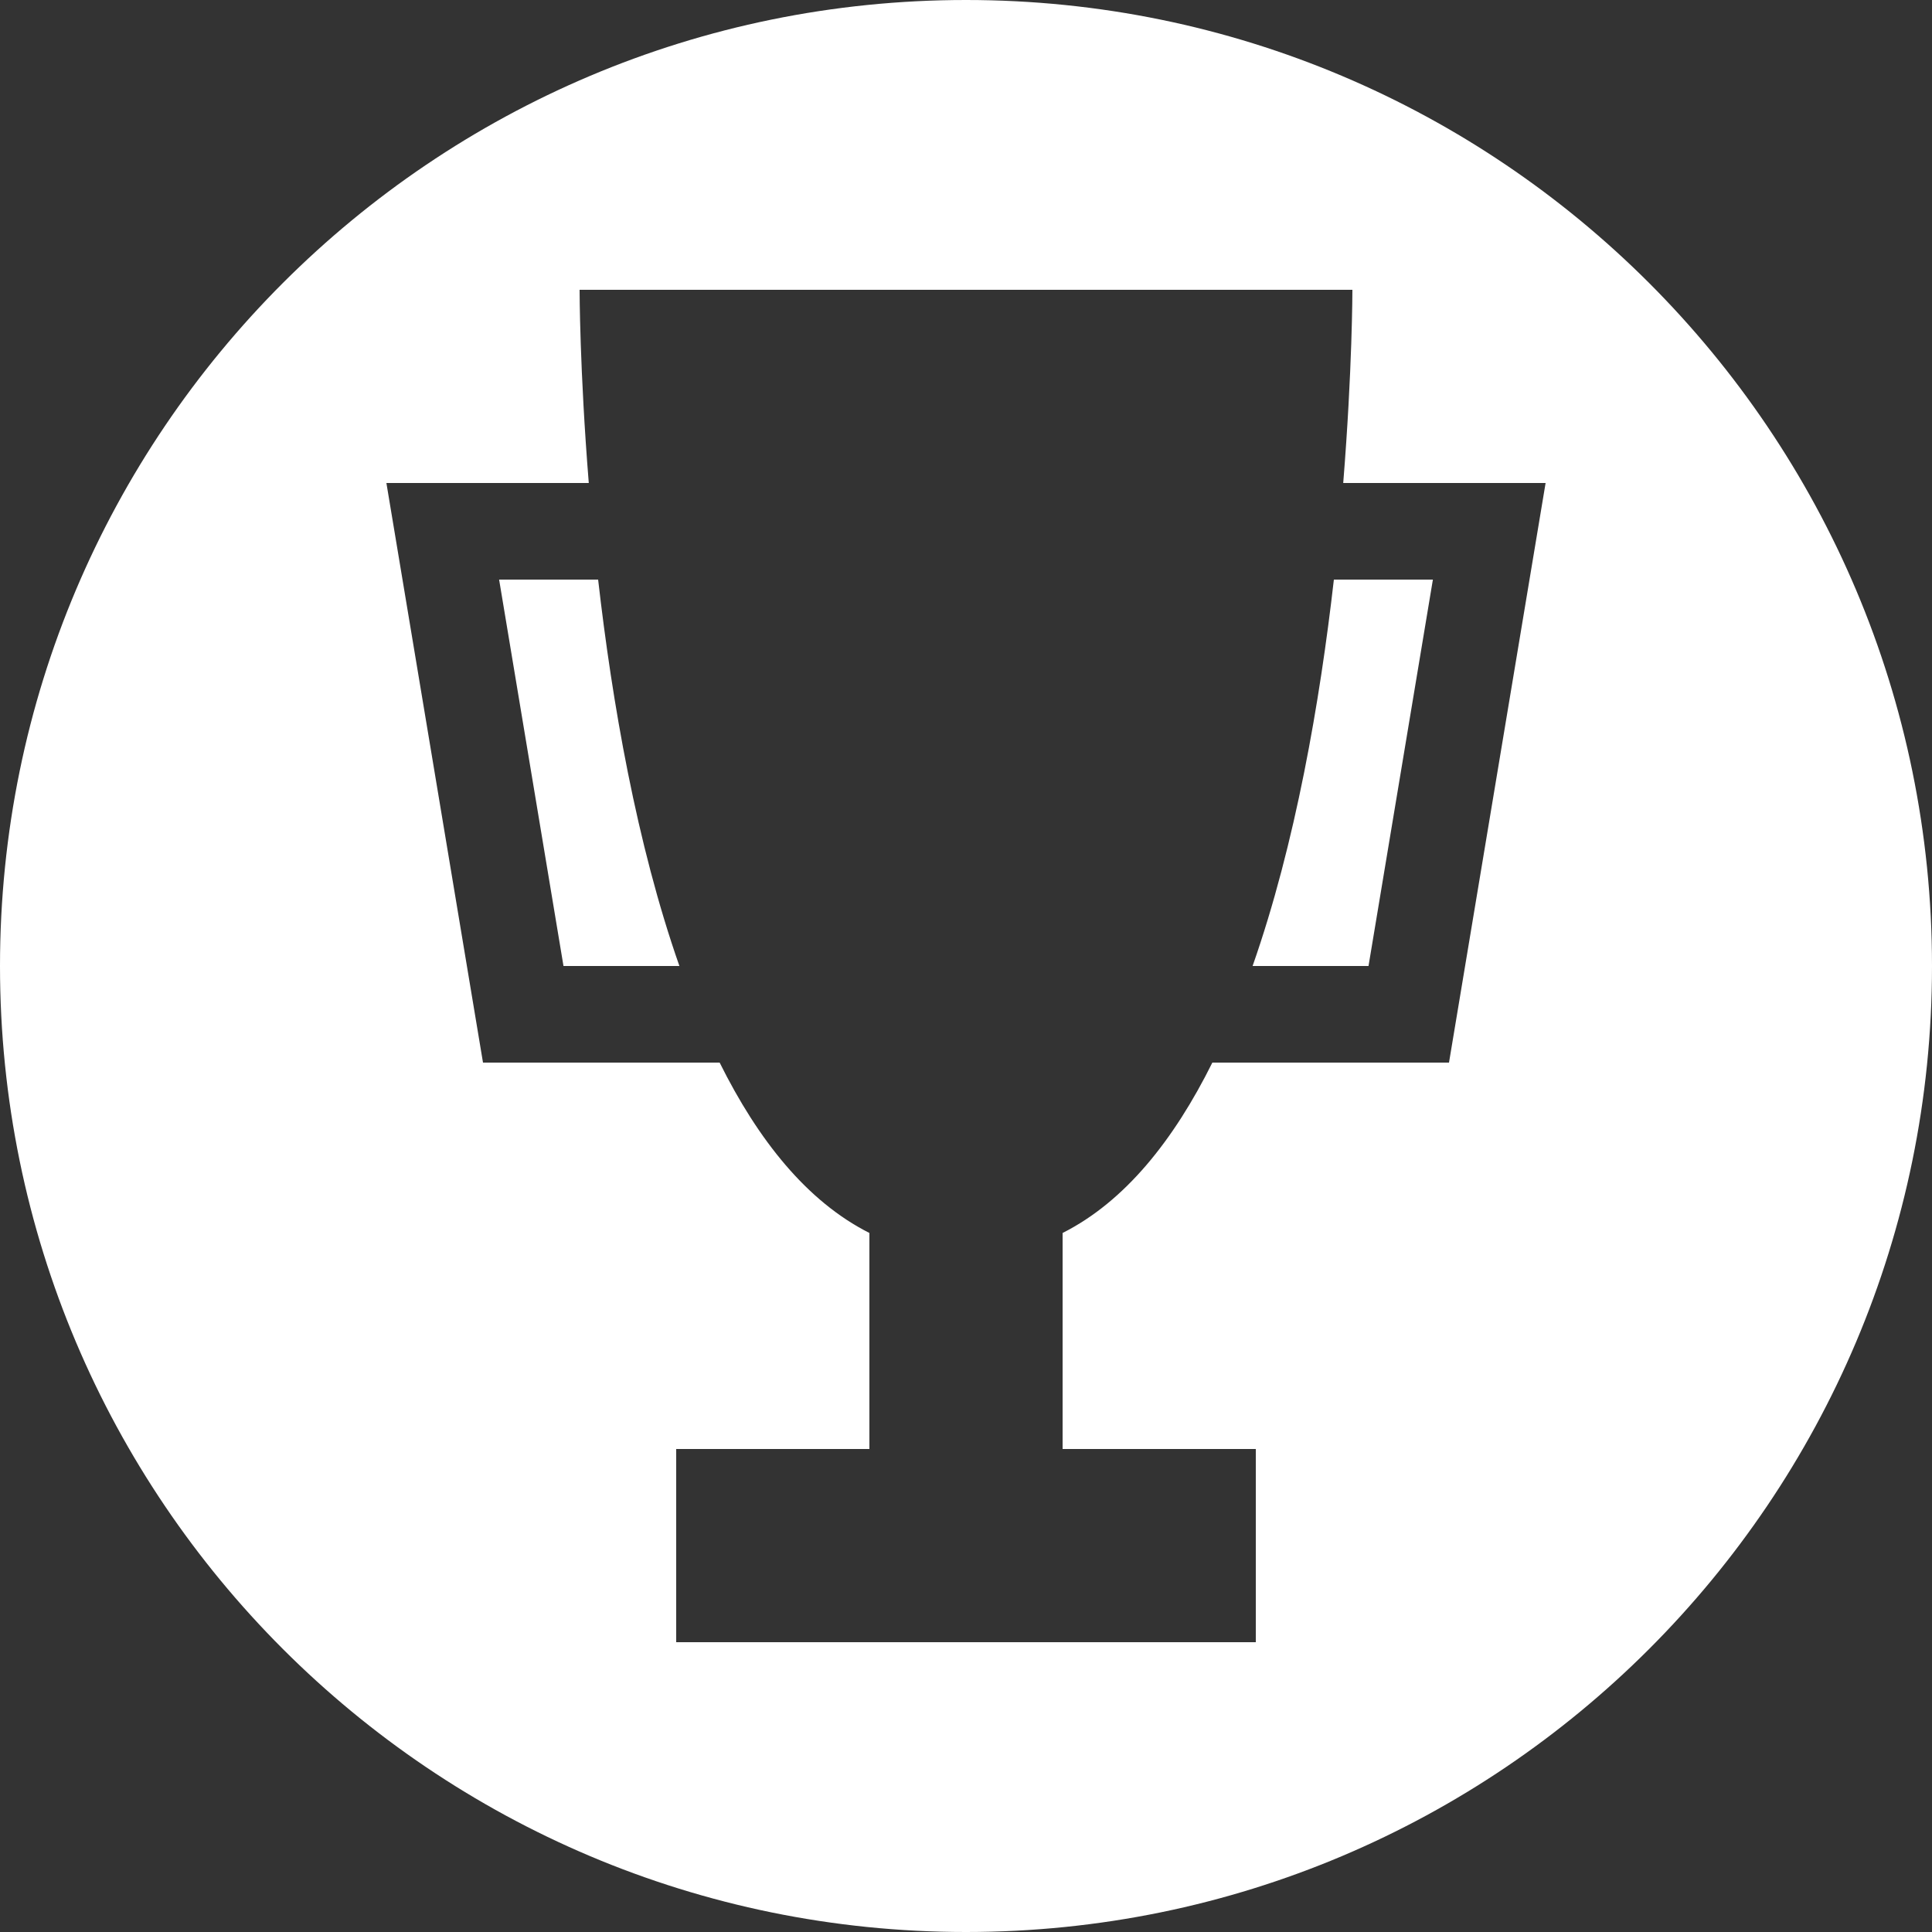 <?xml version="1.0" encoding="utf-8"?>
<!DOCTYPE svg PUBLIC "-//W3C//DTD SVG 1.1//EN" "http://www.w3.org/Graphics/SVG/1.1/DTD/svg11.dtd">
<svg version="1.1" id="ranking" xmlns="http://www.w3.org/2000/svg" xmlns:xlink="http://www.w3.org/1999/xlink" x="0px" y="0px" width="100px"
	 height="100px" viewBox="0 0 100 100" enable-background="new 0 0 100 100" xml:space="preserve">
<rect x="0" y="0" width="100" height="100" fill="#333333" stroke="none"/>
<g>
	<g>
		<g>
			<path fill="#FFFFFF" d="M25.834,30l3.332,20h6c-2.219-6.327-3.484-13.673-4.207-20H25.834z M64.834,50h6l3.332-20h-5.125
				C68.318,36.327,67.053,43.673,64.834,50z M50,0C22.386,0,0,22.386,0,50s22.386,50,50,50s50-22.386,50-50S77.614,0,50,0z M75,55
				H62.751c-1.989,4.003-4.522,7.192-7.751,8.818V75h10v10H35V75h10V63.818c-3.229-1.626-5.762-4.814-7.751-8.818H25l-5-30h10.475
				C30.001,19.125,30,15,30,15h40c0,0-0.001,4.125-0.475,10H80L75,55z"/>
		</g>
	</g>
</g>
</svg>